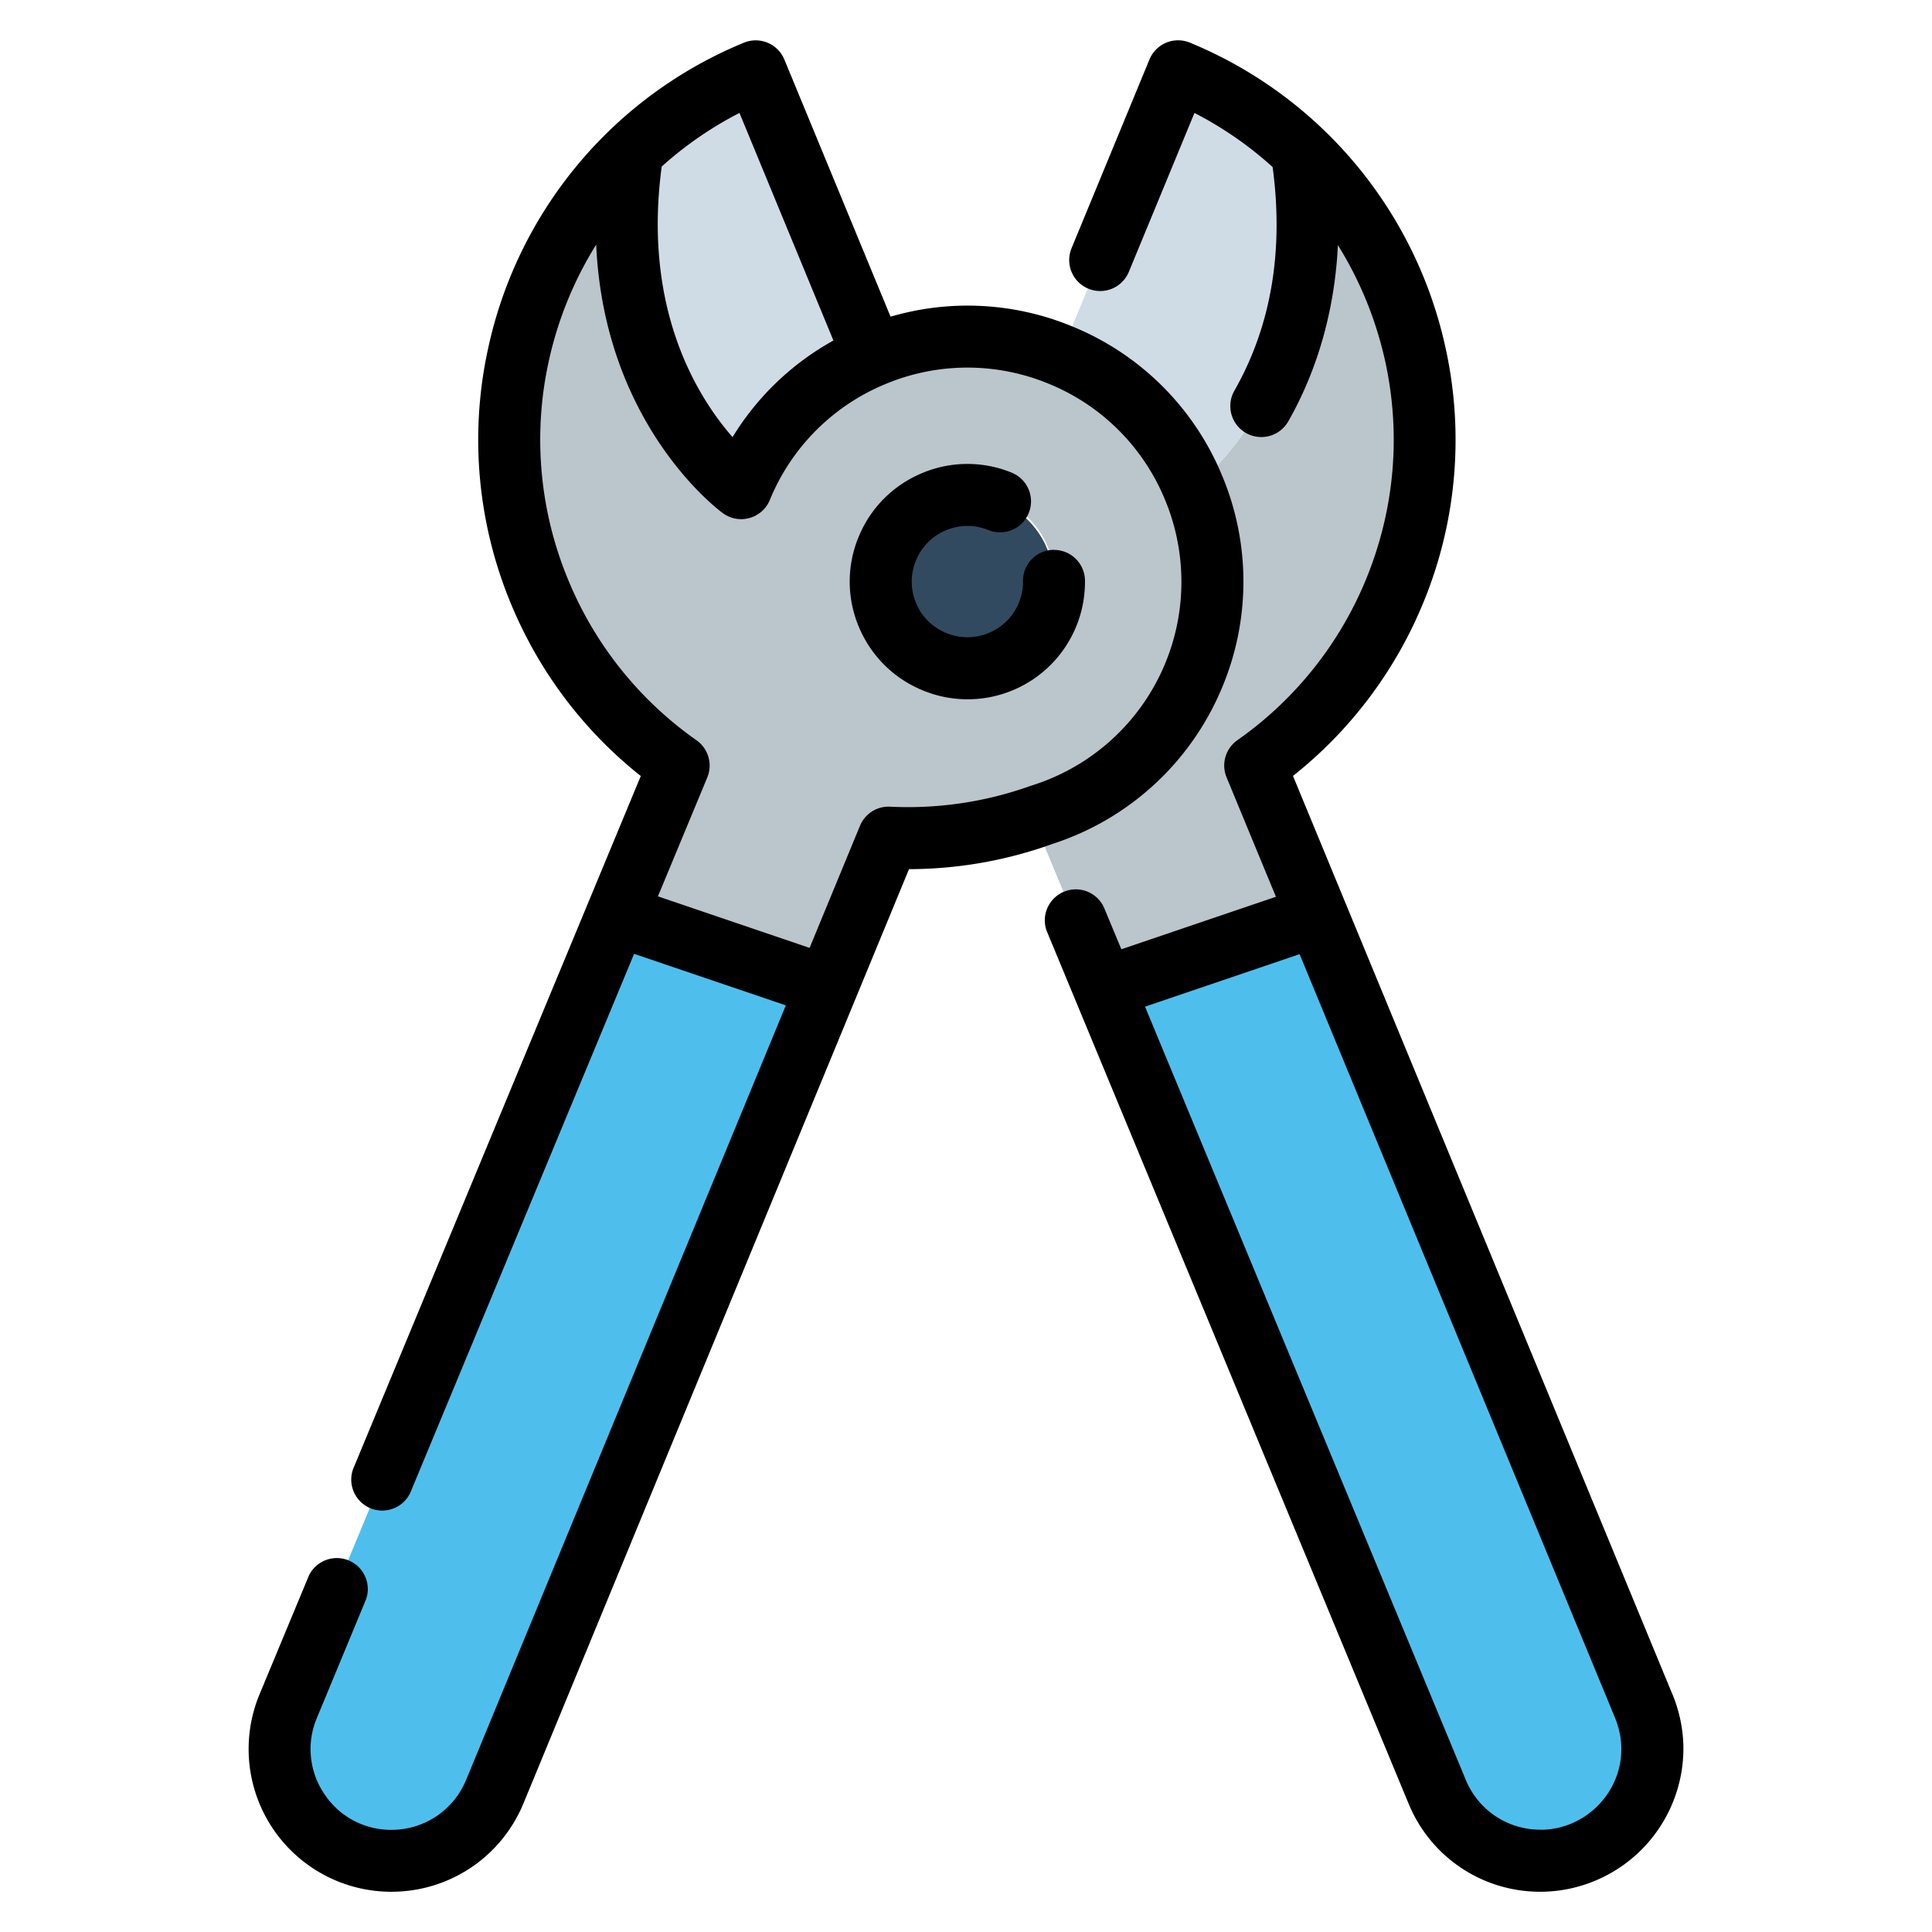 <svg width="24" height="24" fill="none" xmlns="http://www.w3.org/2000/svg">
  <defs/>
  <path d="M20.415 21.196a1.39 1.39 0 01-2.568 1.06l-4.14-9.983 2.649-.9 4.059 9.823z" fill="#4EBFED"/>
  <path d="M16.165 1.886a4.951 4.951 0 01-.579 7.624l.77 1.862-2.65.9-.828-1.995-.042-.121.096-.034a3.033 3.033 0 001.89-1.737 3.03 3.03 0 000-2.325c.102-.077 1.778-1.399 1.343-4.174z" fill="#BAC6CC"/>
  <path d="M16.165 1.886c.435 2.775-1.241 4.097-1.344 4.174a3.032 3.032 0 00-1.65-1.647L14.629.885a4.935 4.935 0 011.537 1.001z" fill="#CFDCE5"/>
  <path d="M14.822 6.06a3.03 3.03 0 01.001 2.325 3.033 3.033 0 01-1.89 1.737l-.097.034c-.596.2-1.206.278-1.804.25l-.764 1.85-2.615-.889.77-1.857a4.952 4.952 0 01-.572-7.631h.001C7.4 4.747 9.201 6.064 9.201 6.064a3.033 3.033 0 011.64-1.646l.004-.002a3.032 3.032 0 012.327-.003c.777.321 1.351.927 1.65 1.647zm-1.816 1.575a1.076 1.076 0 10-1.989-.82 1.076 1.076 0 001.99.82z" fill="#BAC6CC"/>
  <path d="M12.422 6.23a1.076 1.076 0 11-.82 1.99 1.076 1.076 0 01.82-1.99z" fill="#314A5F"/>
  <path d="M10.838 4.413l.002.005c-.716.3-1.32.872-1.64 1.646 0 0-1.8-1.318-1.348-4.185a4.947 4.947 0 011.53-.994l1.456 3.528z" fill="#CFDCE5"/>
  <path d="M10.268 12.256l-4.128 10a1.39 1.39 0 01-1.284.859h-.021a1.39 1.39 0 01-1.263-1.92l4.08-9.828 2.616.889z" fill="#4EBFED"/>
  <path d="M13.093 6.83h-.003a.385.385 0 00-.382.39.687.687 0 01-.426.643.686.686 0 01-.529 0 .685.685 0 01-.374-.373.686.686 0 010-.529.686.686 0 01.373-.374.686.686 0 01.529-.001.385.385 0 00.293-.712 1.452 1.452 0 00-1.117.002c-.36.15-.641.43-.79.791a1.45 1.45 0 00.001 1.118c.15.36.431.641.792.79a1.458 1.458 0 002.018-1.363.385.385 0 00-.385-.381z" fill="#000"/>
  <path d="M13.06 10.488a3.42 3.42 0 002.125-1.956 3.403 3.403 0 00-.002-2.62 3.403 3.403 0 00-1.858-1.855 3.4 3.4 0 00-2.262-.123L9.743.738A.385.385 0 009.242.53a5.32 5.32 0 00-3.176 3.787 5.303 5.303 0 00.28 3.18c.349.845.904 1.58 1.614 2.143l-3.56 8.576a.385.385 0 10.71.296l2.767-6.663 1.885.64-3.971 9.62c-.156.378-.52.622-.928.622h-.018a.99.99 0 01-.82-.452.99.99 0 01-.09-.934l.612-1.477a.385.385 0 00-.71-.295l-.614 1.477a1.773 1.773 0 001.612 2.45H4.862c.72 0 1.364-.43 1.64-1.096l4.79-11.607a5.283 5.283 0 001.672-.275l.084-.03.013-.003zM10.353 4.23a3.393 3.393 0 00-1.253 1.2c-.439-.502-1.118-1.592-.88-3.361a4.54 4.54 0 01.966-.666l1.167 2.827zm2.47 5.525a.23.23 0 00-.01.004l-.018.006a4.52 4.52 0 01-1.737.256.384.384 0 00-.375.237l-.626 1.517-1.884-.64.613-1.477a.385.385 0 00-.135-.463 4.552 4.552 0 01-1.593-1.993 4.537 4.537 0 01-.24-2.72 4.58 4.58 0 01.588-1.443c.1 2.227 1.504 3.285 1.574 3.336a.385.385 0 00.583-.164 2.64 2.64 0 011.436-1.44 2.64 2.64 0 012.033-.002 2.637 2.637 0 011.44 1.439 2.651 2.651 0 01-1.65 3.548z" fill="#000"/>
  <path d="M20.776 21.049l-4.714-11.41a5.327 5.327 0 001.615-2.143 5.304 5.304 0 00.28-3.175A5.325 5.325 0 0014.782.53a.385.385 0 00-.503.209l-.966 2.34a.385.385 0 10.712.293l.813-1.969c.353.182.678.407.971.672.14 1.044-.019 1.978-.475 2.778a.385.385 0 10.669.382c.28-.49.57-1.224.617-2.19.274.44.473.926.587 1.441.2.911.117 1.85-.24 2.716a4.556 4.556 0 01-1.596 1.993.385.385 0 00-.134.462l.613 1.483-1.92.652-.219-.526a.385.385 0 00-.71.295l4.496 10.842a1.764 1.764 0 001.64 1.097h.027a1.782 1.782 0 001.748-1.773c0-.231-.046-.46-.135-.678zm-1.625 1.68h-.015a.999.999 0 01-.928-.62l-3.984-9.604 1.92-.652 3.92 9.49c.05.124.077.253.077.384 0 .544-.444.994-.99 1.003z" fill="#000"/>
</svg>
